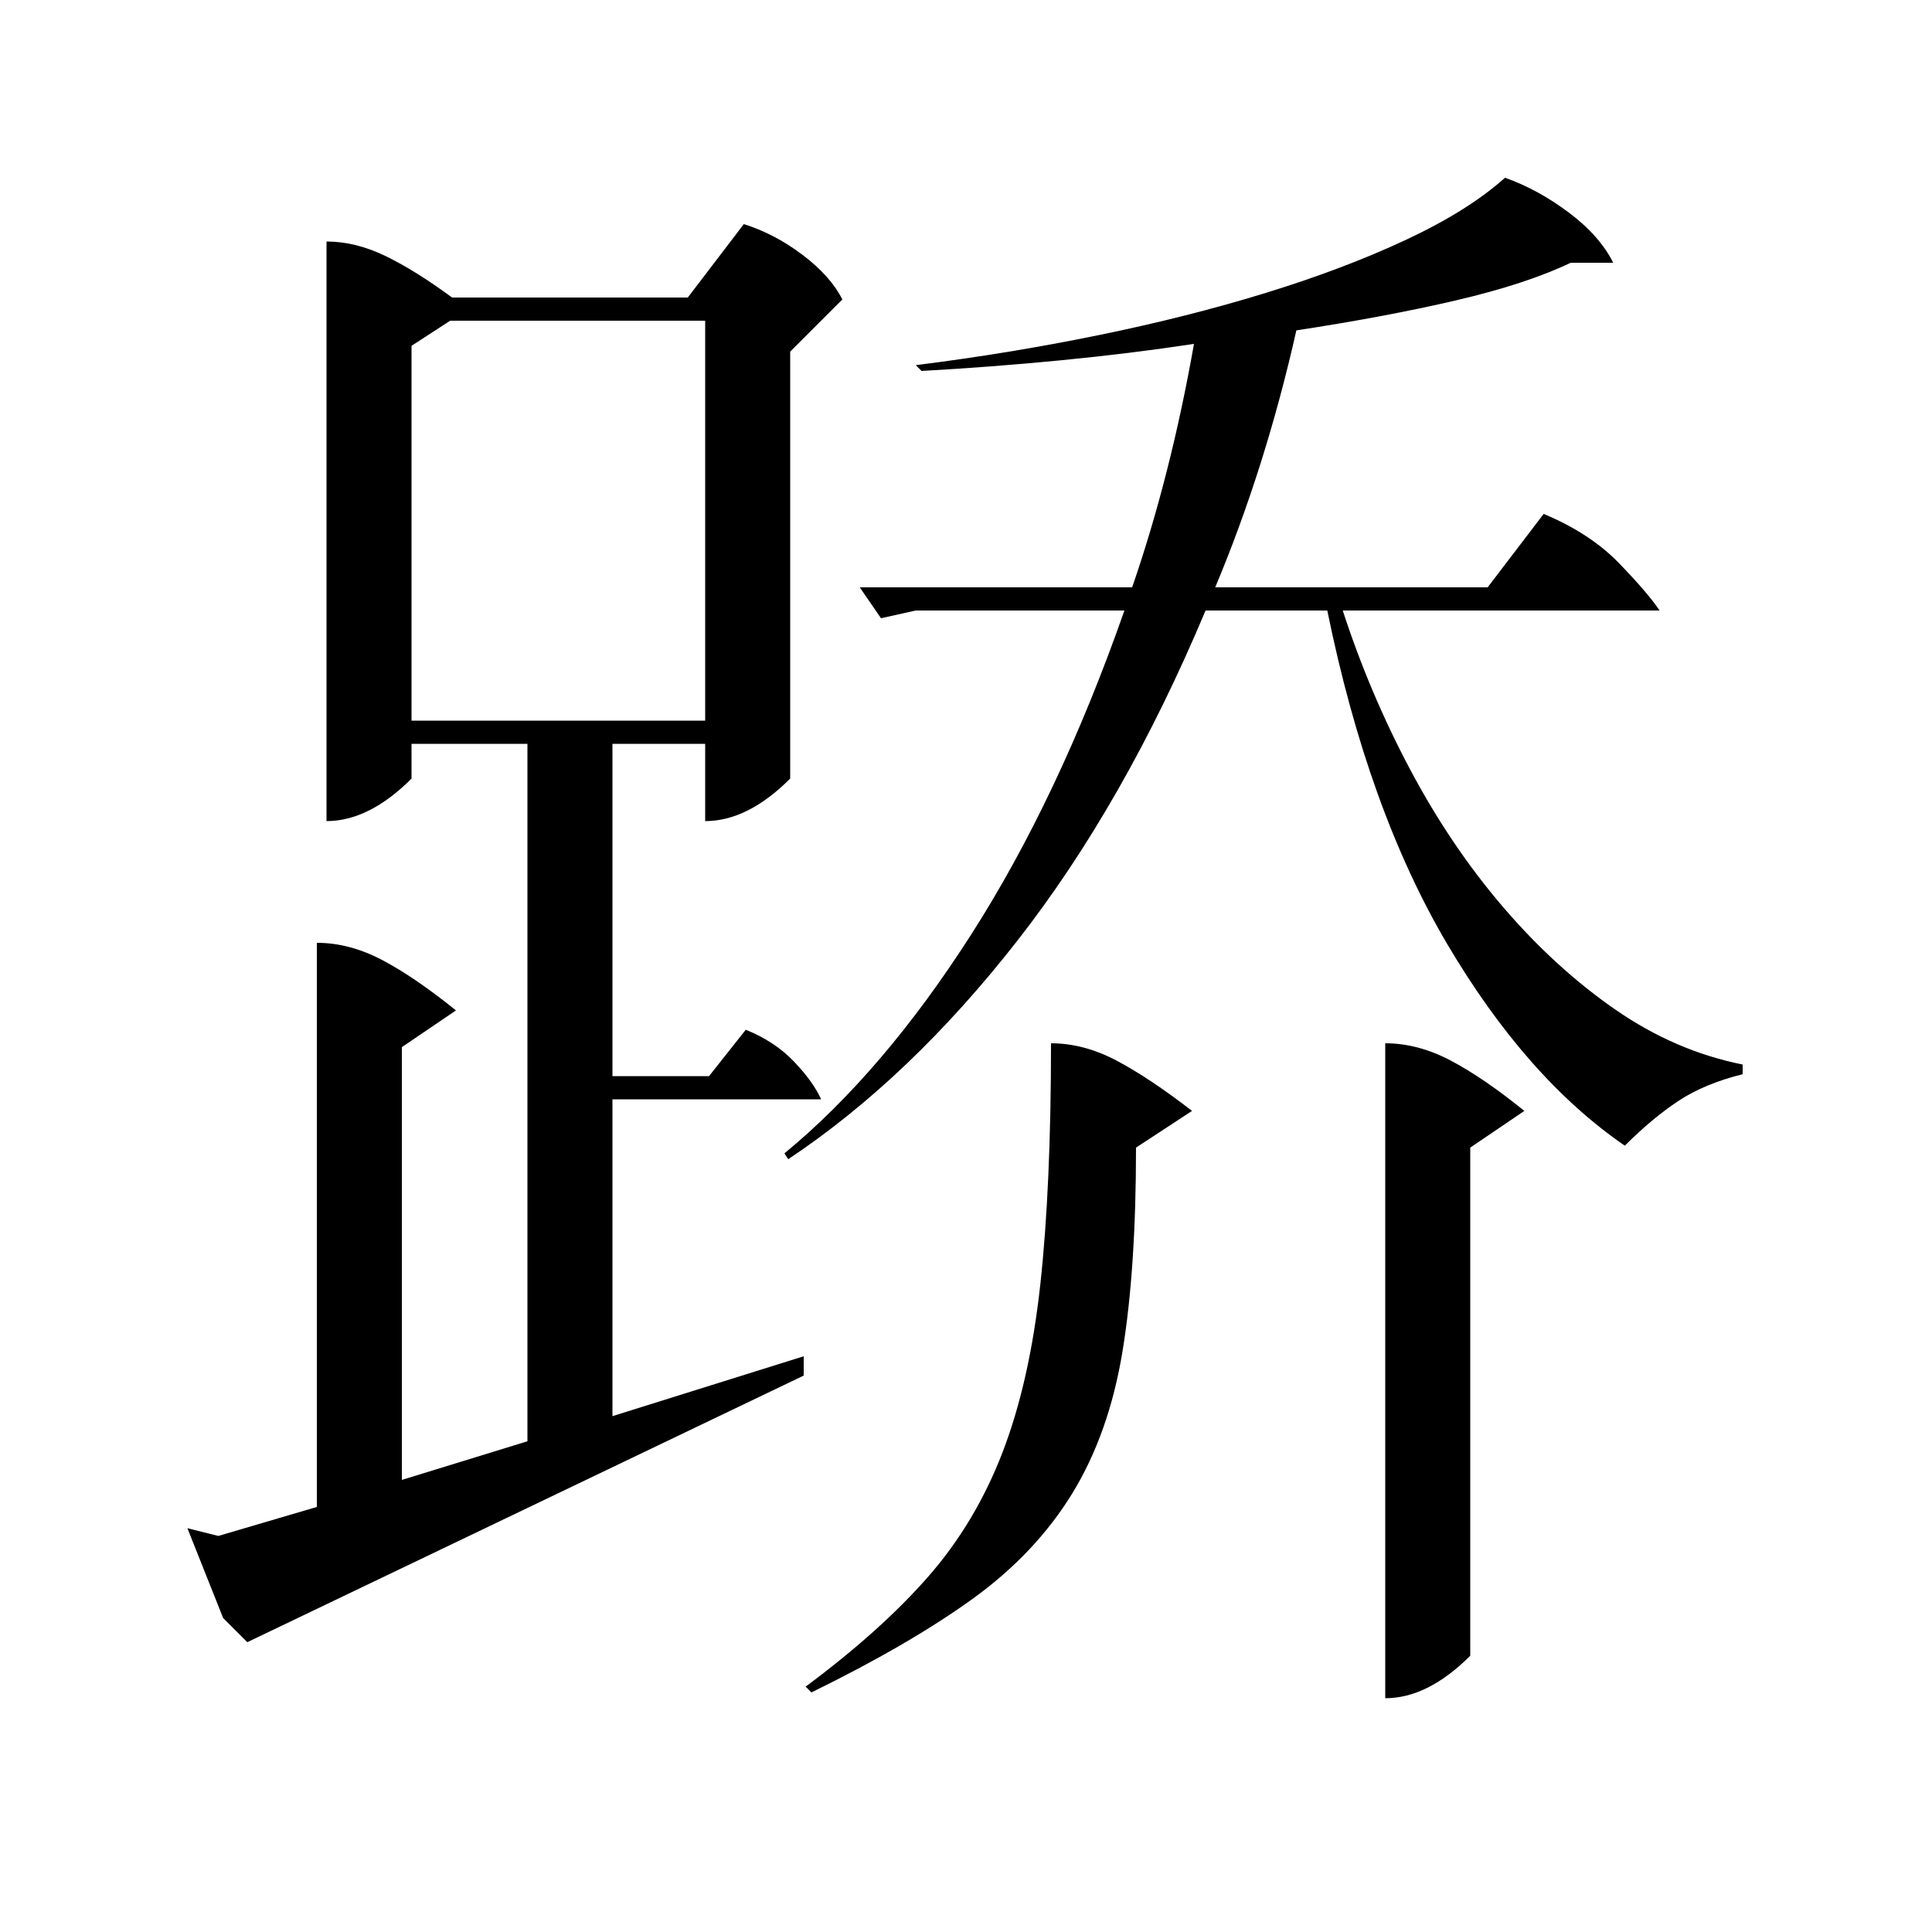 <?xml version="1.0" standalone="no"?>
<!DOCTYPE svg PUBLIC "-//W3C//DTD SVG 1.1//EN" "http://www.w3.org/Graphics/SVG/1.1/DTD/svg11.dtd" >
<svg xmlns="http://www.w3.org/2000/svg" xmlns:xlink="http://www.w3.org/1999/xlink" version="1.1" viewBox="0 -200 1000 1000">
  <g transform="matrix(1 0 0 -1 0 800)">
   <path fill="currentColor"
d="M416 298v-10l-288 -138l-12.5 12.5t-18.5 46.5l16 -4l51 15v292q17 0 34 -9t38 -26l-28 -19v-224l65 20v361h-60v-18q-22 -22 -44 -22v300q15 0 30.5 -7.5t34.5 -21.5h122l29 38q16 -5 30.5 -16t20.5 -23l-27 -27v-221q-22 -22 -44 -22v40h-48v-172h50l19 24
q15 -6 25 -16.5t14 -19.5h-108v-164zM474 684l-18 -4l-11 16h141q10 29 18 60.5t14 65.5q-33 -5 -69 -8.5t-72 -5.5l-3 3q48 6 94.5 15.5t87 22t72.5 27.5t51 32q17 -6 33 -18t23 -26h-22q-23 -11 -59.5 -19.5t-82.5 -15.5q-16 -71 -42 -133h141l29 38q24 -10 39 -25.5
t21 -24.5h-164q14 -43 35 -82.5t48 -71t58 -53t66 -28.5v-5q-20 -5 -33.5 -14t-27.5 -23q-51 35 -92 104.5t-62 172.5h-63q-42 -100 -97.5 -171t-118.5 -113l-2 3q51 42 96.5 113t79.5 168h-108zM213 627h152v207h-132l-20 -13v-194zM717 460q17 0 34 -9t38 -26l-28 -19
v-263q-22 -22 -44 -22v339zM544 460q17 0 34 -9t39 -26l-29 -19q0 -63 -7 -105.5t-26 -73.5t-51.5 -54.5t-83.5 -48.5l-3 3q39 29 63.5 57t38.5 64.5t19.5 87t5.5 124.5z" />
  </g>

</svg>
